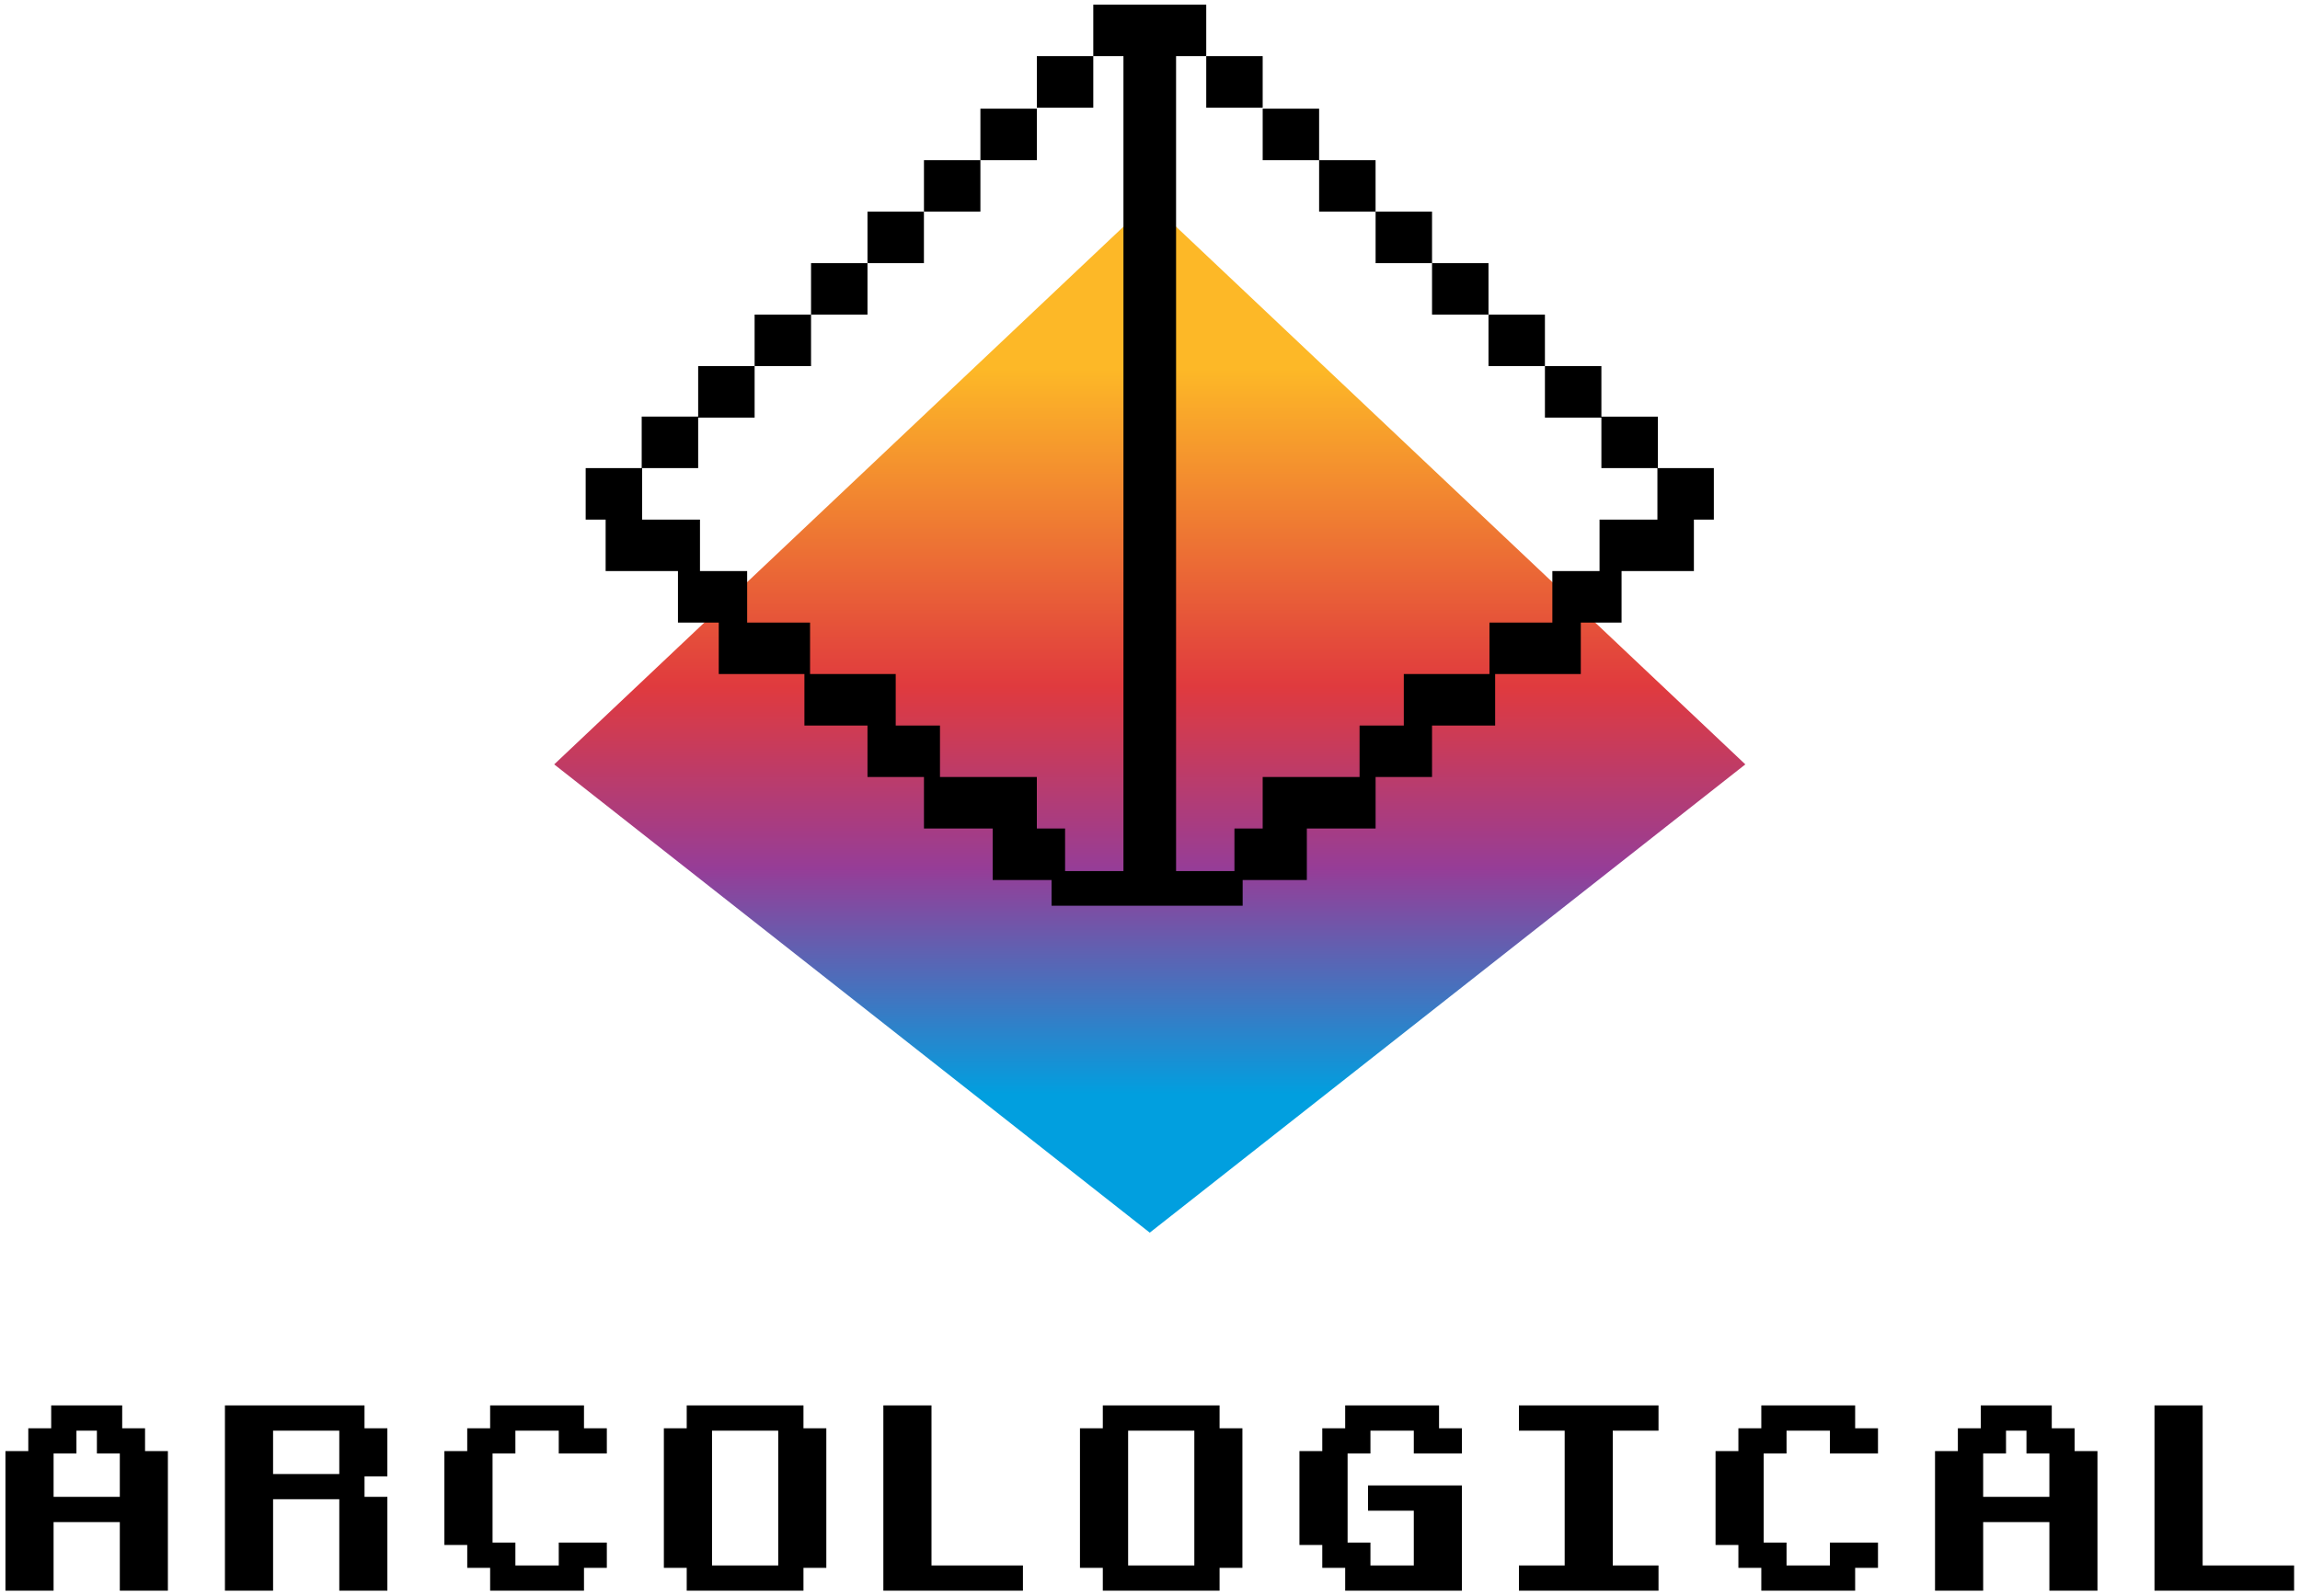<svg xmlns="http://www.w3.org/2000/svg" fill="none" viewBox="0 0 232 161">
  <path d="M115.976 124.353l-60.075-47.24 60.075-56.753 60.075 56.752-60.075 47.241z" fill="url(#EgDG6VQo2a)"/>
  <path d="M115.976 5.396h.004v.271h5.693V.472h-11.394v5.195h5.697v-.271zm-5.697.271h-5.693v5.194h5.693V5.667zm-5.693 5.295h-5.693v5.195h5.693v-5.195zm-5.693 5.195H93.2v5.194h5.693v-5.194zm-5.697 5.194h-5.693v5.195h5.693V21.35zm-5.693 5.195H81.81v5.194h5.693v-5.194zM81.81 31.74h-5.693v5.195h5.693V31.74zm45.556-26.073h-5.693v5.194h5.693V5.667zm5.693 5.295h-5.693v5.195h5.693v-5.195zm5.694 5.195h-5.694v5.194h5.694v-5.194zm5.696 5.194h-5.693v5.195h5.693V21.35zm5.694 5.195h-5.694v5.194h5.694v-5.194zm5.693 5.194h-5.693v5.195h5.693V31.74zm11.39 15.483V42.03h-5.694v-5.094h-5.696v5.194h5.696v5.094h5.651v5.195h-5.838v5.194h-4.759v5.195h-6.344v5.191h-8.641v5.195h-4.462v5.194h-9.773v5.195h-2.848v4.29h-17.083v-4.29h-2.849v-5.195h-9.77v-5.194h-4.465v-5.195h-8.64v-5.191h-6.345v-5.195h-4.759v-5.194H64.77v-5.195h5.654V42.13h5.694v-5.195h-5.694v5.094h-5.696v5.194h-5.651v5.195h2.013v5.194h7.296v5.195H72.5v5.191h8.641v5.195h6.362v5.194H93.2v5.195h6.931v5.194h5.941v2.596h19.274v-2.596h6.475v-5.194h6.935v-5.195h5.693v-5.194h6.366v-5.195h8.64v-5.191h4.112v-5.195h7.296v-5.194h2.013v-5.195h-5.65z" fill="#000"/>
  <path d="M118.63 3.068h-5.308v87.224h5.308V3.068zM12.205 151.127v-4.615h-2.31v-2.304H7.59v2.304H5.286v4.615h6.92zM.67 160.352v-13.84h2.305v-2.304h2.31v-2.305h6.92v2.305h2.305v2.304h2.304v13.84h-4.609v-6.92h-6.92v6.92H.67zm33.673-11.529v-4.615h-6.92v4.615h6.92zM22.81 160.352v-18.449h13.839v2.305h2.304v4.615h-2.304v2.304h2.304v9.225h-4.608v-9.225h-6.92v9.225H22.81zm26.752 0v-2.305h-2.31v-2.304h-2.305v-9.231h2.304v-2.304h2.31v-2.305h9.225v2.305h2.305v2.304h-4.61v-2.304h-4.615v2.304h-2.304v9.231h2.304v2.304h4.616v-2.304h4.609v2.304h-2.305v2.305h-9.224zm29.058-2.305v-13.839H71.7v13.839h6.92zm-9.23 2.305v-2.305h-2.305v-13.839h2.304v-2.305h11.535v2.305h2.305v13.839h-2.305v2.305H69.39zm19.833 0v-18.449h4.615v16.144h9.224v2.305h-13.84zm31.368-2.305v-13.839h-6.919v13.839h6.919zm-9.23 2.305v-2.305h-2.304v-13.839h2.304v-2.305h11.535v2.305h2.304v13.839h-2.304v2.305h-11.535zm24.449 0v-2.305h-2.311v-2.304h-2.304v-9.231h2.304v-2.304h2.311v-2.305h9.224v2.305h2.305v2.304h-4.609v-2.304h-4.616v2.304h-2.304v9.231h2.304v2.304h4.616v-5.767h-4.616v-2.305h9.225v10.377H135.81zm17.523 0v-2.305h4.615v-13.839h-4.615v-2.305h13.839v2.305h-4.615v13.839h4.615v2.305h-13.839zm24.449 0v-2.305h-2.311v-2.304h-2.305v-9.231h2.305v-2.304h2.311v-2.305h9.224v2.305h2.304v2.304h-4.609v-2.304h-4.615v2.304h-2.304v9.231h2.304v2.304h4.615v-2.304h4.609v2.304h-2.304v2.305h-9.224zm29.057-9.225v-4.615h-2.31v-2.304h-2.305v2.304h-2.304v4.615h6.919zm-11.535 9.225v-13.84h2.305v-2.304h2.311v-2.305h6.919v2.305h2.305v2.304h2.304v13.84h-4.609v-6.92h-6.919v6.92h-4.616zm22.139 0v-18.449h4.615v16.144h9.224v2.305h-13.839z" fill="#000"/>
  <path fill-rule="evenodd" clip-rule="evenodd" d="M5.165 141.782h7.161v2.305h2.305v2.304h2.304v14.081h-4.85v-6.919h-6.68v6.919H.55v-14.081h2.304v-2.304h2.31v-2.305zm.241.242v2.305h-2.31v2.304H.79v13.598h4.374v-6.92h7.161v6.92h4.367v-13.598H14.39v-2.304h-2.304v-2.305H5.405zm17.282-.242h14.08v2.305h2.305v4.857H36.77v2.063h2.304v9.465h-4.85v-9.224h-6.678v9.224h-4.857v-18.69zm.241.242v18.207h4.374v-9.224h7.161v9.224h4.368v-8.983h-2.305v-2.546h2.305v-4.373h-2.305v-2.305H22.93zm26.512-.242h9.466v2.305h2.304v2.546h-4.85v-2.304h-4.374v2.304h-2.304v8.989h2.304v2.304h4.374v-2.304h4.85v2.546h-2.304v2.304H49.44v-2.304h-2.31v-2.305h-2.305v-9.472h2.304v-2.304h2.311v-2.305zm.242.242v2.305h-2.311v2.304h-2.304v8.989h2.304v2.304h2.31v2.305h8.983v-2.305h2.305v-2.063h-4.368v2.305h-4.856v-2.305H49.44v-9.472h2.305v-2.304h4.856v2.304h4.368v-2.062h-2.305v-2.305h-8.982zm19.586-.242h11.776v2.305h2.305v14.081h-2.305v2.304H69.269v-2.304h-2.305v-14.081h2.305v-2.305zm.241.242v2.305h-2.304v13.597h2.304v2.305h11.293v-2.305h2.305v-13.597h-2.305v-2.305H69.51zm19.592-.242h4.857v16.144h9.224v2.546h-14.08v-18.69zm.242.242v18.207h13.597v-2.063h-9.224v-16.144h-4.373zm21.896-.242h11.777v2.305h2.304v14.081h-2.304v2.304H111.24v-2.304h-2.304v-14.081h2.304v-2.305zm.242.242v2.305h-2.305v13.597h2.305v2.305h11.293v-2.305h2.305v-13.597h-2.305v-2.305h-11.293zm24.207-.242h9.466v2.305h2.304v2.546h-4.85v-2.304h-4.374v2.304h-2.304v8.989h2.304v2.304h4.374V152.4h-4.615v-2.546h9.465v10.618h-11.77v-2.304h-2.311v-2.305h-2.304v-9.472h2.304v-2.304h2.311v-2.305zm.242.242v2.305h-2.311v2.304h-2.305v8.989h2.305v2.304h2.311v2.305h11.287v-10.135h-8.983v2.063h4.615v6.009h-4.856v-2.305h-2.305v-9.472h2.305v-2.304h4.856v2.304h4.368v-2.062h-2.305v-2.305h-8.982zm17.281-.242h14.081v2.547h-4.615v13.597h4.615v2.546h-14.081v-2.546h4.615v-13.597h-4.615v-2.547zm.242.242v2.063h4.615v14.081h-4.615v2.063h13.597v-2.063h-4.615v-14.081h4.615v-2.063h-13.597zm24.207-.242h9.466v2.305h2.304v2.546h-4.851v-2.304h-4.373v2.304h-2.305v8.989h2.305v2.304h4.373v-2.304h4.851v2.546h-2.304v2.304h-9.466v-2.304h-2.311v-2.305h-2.304v-9.472h2.304v-2.304h2.311v-2.305zm.241.242v2.305h-2.31v2.304h-2.305v8.989h2.305v2.304h2.31v2.305h8.983v-2.305h2.304v-2.063h-4.367v2.305h-4.857v-2.305h-2.304v-9.472h2.304v-2.304h4.857v2.304h4.367v-2.062h-2.304v-2.305h-8.983zm21.897-.242h7.161v2.305h2.305v2.304h2.304v14.081h-4.85v-6.919h-6.679v6.919h-4.856v-14.081h2.304v-2.304h2.311v-2.305zm.241.242v2.305h-2.31v2.304h-2.305v13.598h4.374v-6.92h7.161v6.92h4.368v-13.598h-2.305v-2.304h-2.304v-2.305h-6.679zm17.282-.242h4.857v16.144h9.224v2.546h-14.081v-18.69zm.241.242v18.207h13.598v-2.063h-9.224v-16.144h-4.374zM7.469 144.087h2.546v2.304h2.311v4.857H5.165v-4.857h2.304v-2.304zm.242.242v2.304H5.406v4.374h6.679v-4.374H9.774v-2.304H7.71zm19.592-.242h7.161v4.857h-7.161v-4.857zm.242.242v4.373h6.678v-4.373h-6.678zm44.034-.242h7.162v14.081h-7.162v-14.081zm.242.242v13.597h6.678v-13.597H71.82zm41.73-.242h7.161v14.081h-7.161v-14.081zm.242.242v13.597h6.678v-13.597h-6.678zm88.31-.242h2.547v2.304h2.31v4.857h-7.161v-4.857h2.304v-2.304zm.242.242v2.304h-2.305v4.374h6.679v-4.374h-2.311v-2.304h-2.063z" fill="#000"/>
  <defs>
    <linearGradient id="EgDG6VQo2a" x1="115.976" y1="20.36" x2="115.976" y2="124.353" gradientUnits="userSpaceOnUse">
      <stop offset=".163" stop-color="#FDB827"/>
      <stop offset=".47" stop-color="#E03A3E"/>
      <stop offset=".647" stop-color="#963D97"/>
      <stop offset=".866" stop-color="#019FDF"/>
    </linearGradient>
  </defs>
</svg>
